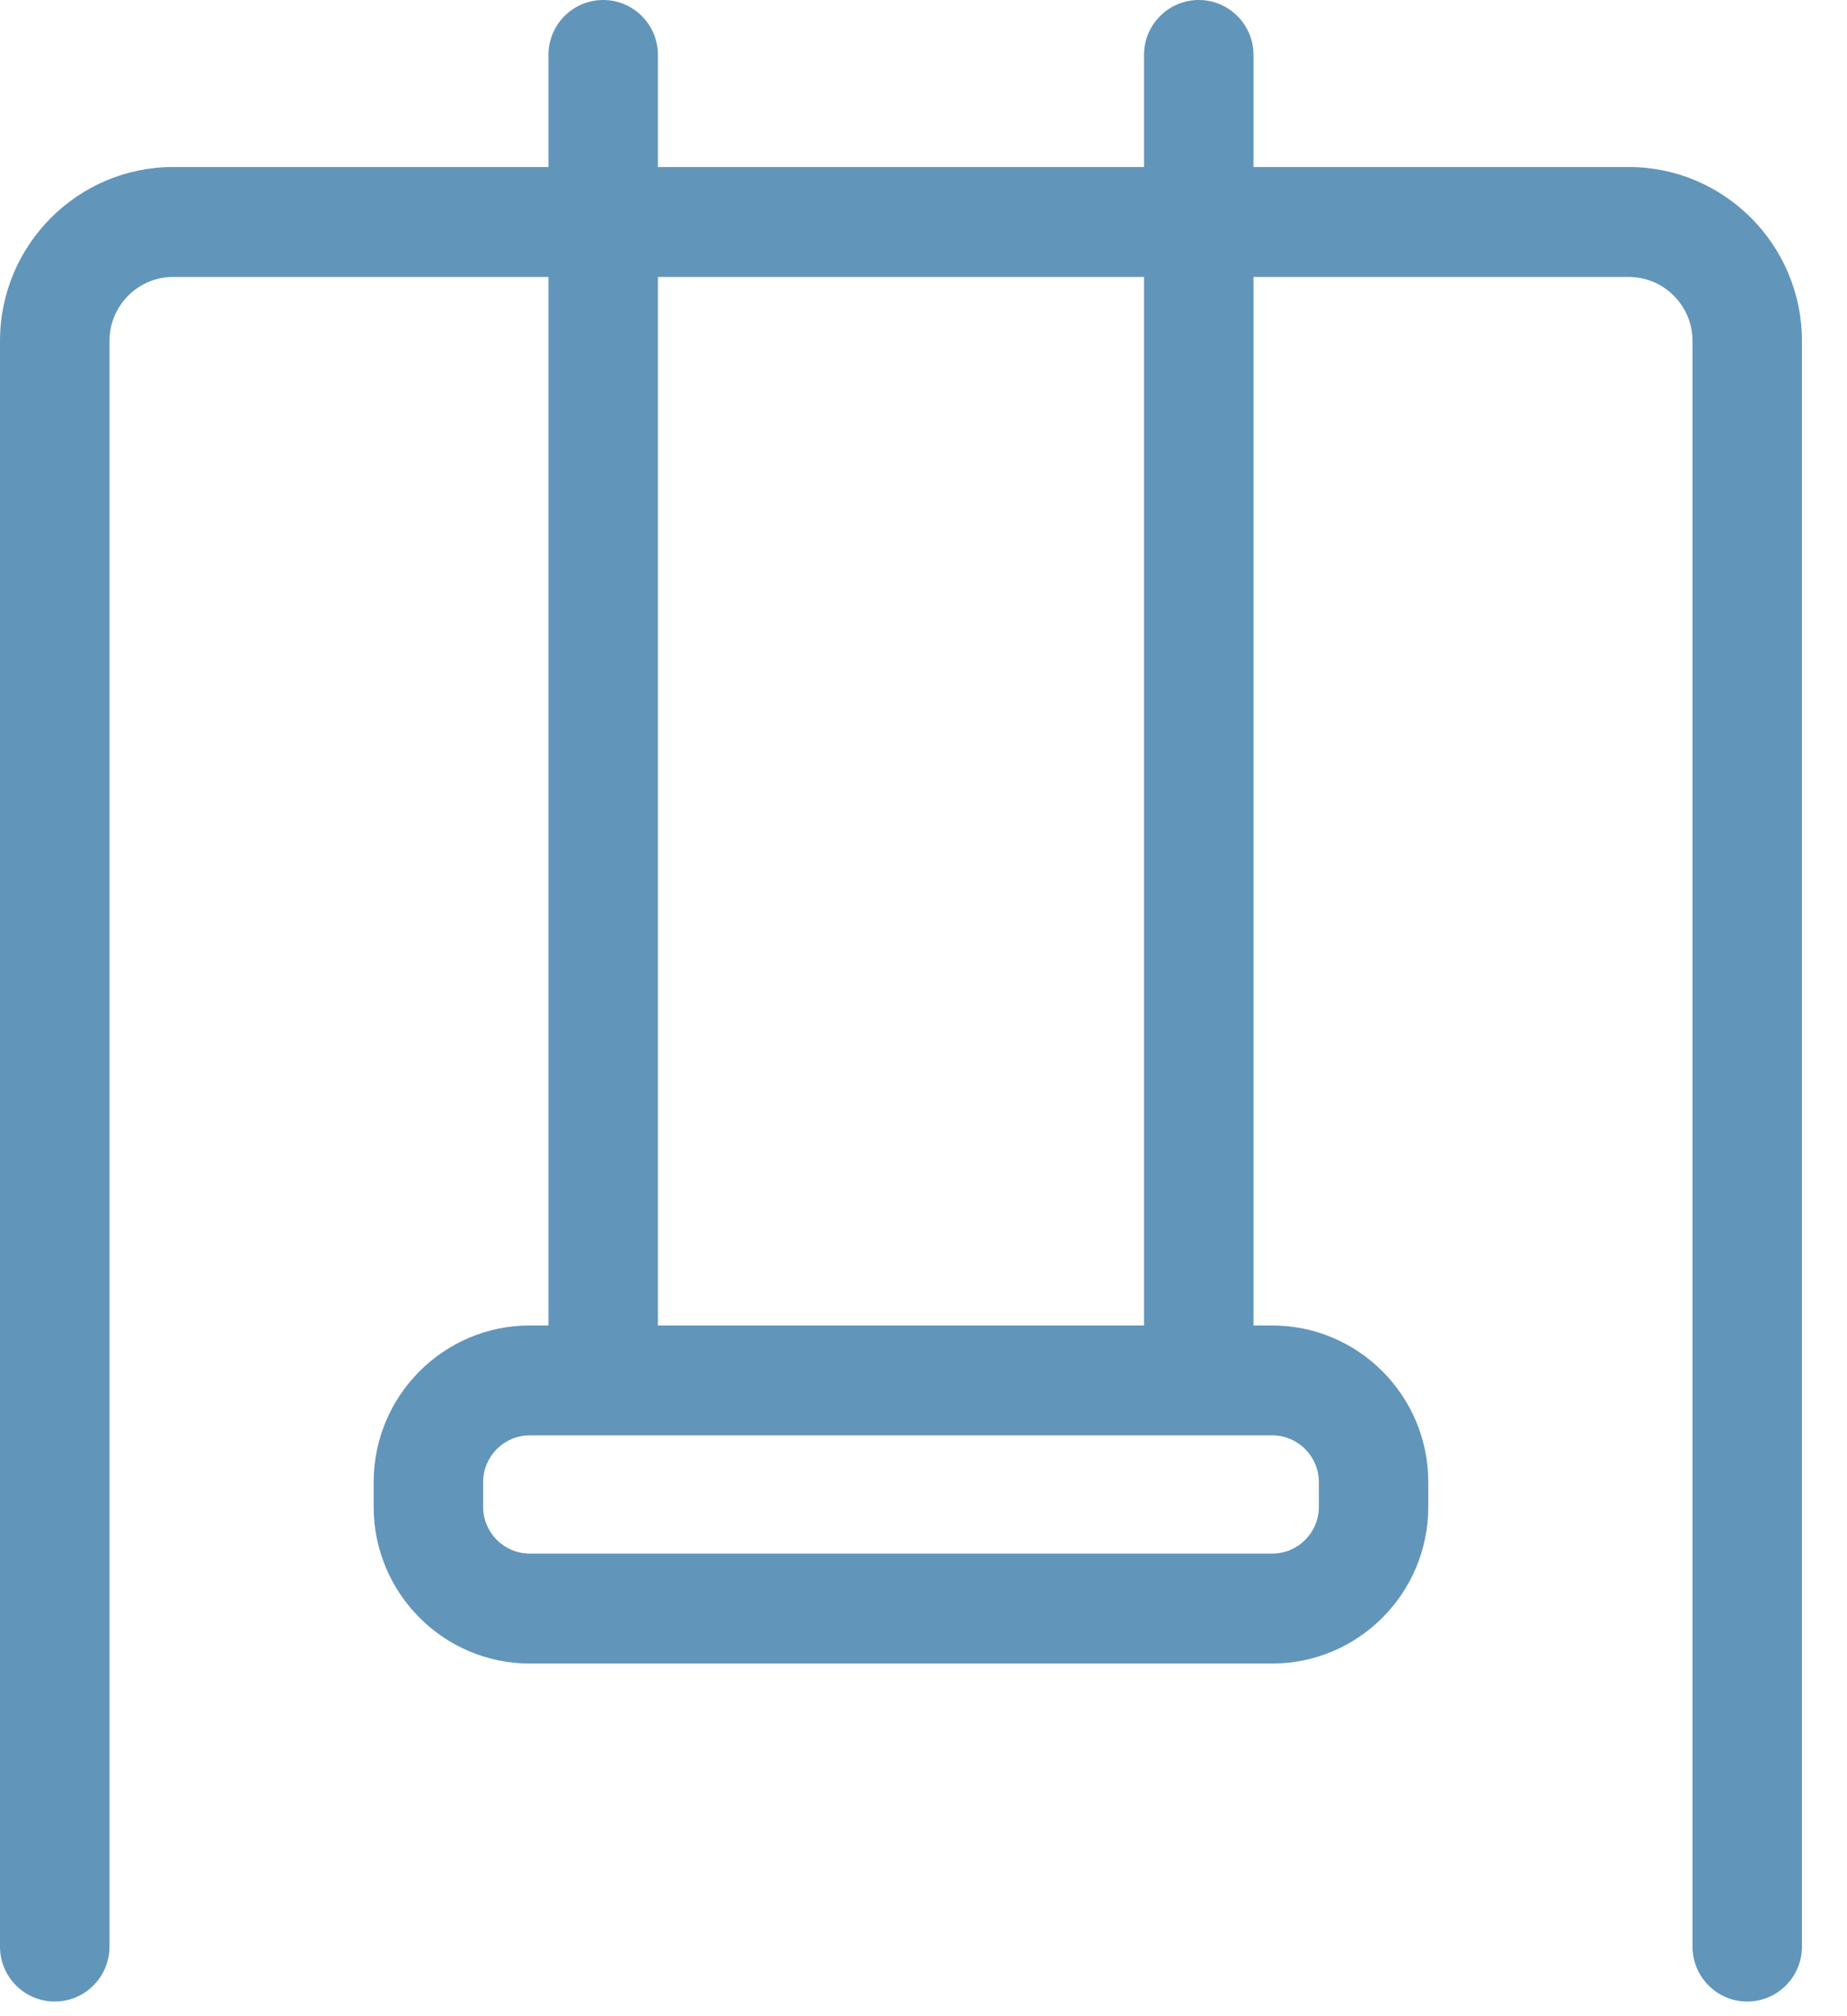 
<svg width="33px" height="36px" viewBox="0 0 33 36" version="1.1" xmlns="http://www.w3.org/2000/svg" xmlns:xlink="http://www.w3.org/1999/xlink">
    <g id="Desktop" stroke="none" stroke-width="1" fill="none" fill-rule="evenodd">
        <g id="FMH---Compare-Communities" transform="translate(-25, -1111)" fill="#6295BA">
            <g id="Amenities" transform="translate(0, 1052)">
                <g id="icon/playground/nobox" transform="translate(25, 59)">
                    <g id="icon">
                        <path d="M11.755,23.667 L20.44,23.667 L20.44,4.945 L11.755,4.945 L11.755,23.667 Z M23.564,26.464 L23.564,26.905 C23.564,27.365 23.19,27.74 22.732,27.74 L9.464,27.74 C9.005,27.74 8.632,27.365 8.632,26.905 L8.632,26.464 C8.632,26.004 9.005,25.629 9.464,25.629 L22.732,25.629 C23.19,25.629 23.564,26.004 23.564,26.464 L23.564,26.464 Z M29.101,2.982 L22.396,2.982 L22.396,0.981 C22.396,0.439 21.957,0 21.417,0 C20.878,0 20.44,0.439 20.44,0.981 L20.44,2.982 L11.755,2.982 L11.755,0.981 C11.755,0.439 11.317,0 10.777,0 C10.237,0 9.799,0.439 9.799,0.981 L9.799,2.982 L3.094,2.982 C1.388,2.982 0,4.375 0,6.088 L0,34.757 C0,35.299 0.438,35.738 0.978,35.738 C1.518,35.738 1.956,35.299 1.956,34.757 L1.956,6.088 C1.956,5.458 2.467,4.945 3.094,4.945 L9.799,4.945 L9.799,23.667 L9.464,23.667 C7.926,23.667 6.676,24.922 6.676,26.464 L6.676,26.905 C6.676,28.447 7.926,29.703 9.464,29.703 L22.732,29.703 C24.269,29.703 25.519,28.447 25.519,26.905 L25.519,26.464 C25.519,24.922 24.269,23.667 22.732,23.667 L22.396,23.667 L22.396,4.945 L29.101,4.945 C29.729,4.945 30.24,5.458 30.24,6.088 L30.24,34.757 C30.24,35.299 30.677,35.738 31.217,35.738 C31.757,35.738 32.195,35.299 32.195,34.757 L32.195,6.088 C32.195,4.375 30.807,2.982 29.101,2.982 L29.101,2.982 Z" id="Fill-1"></path>
                    </g>
                </g>
            </g>
        </g>
    </g>
</svg>
